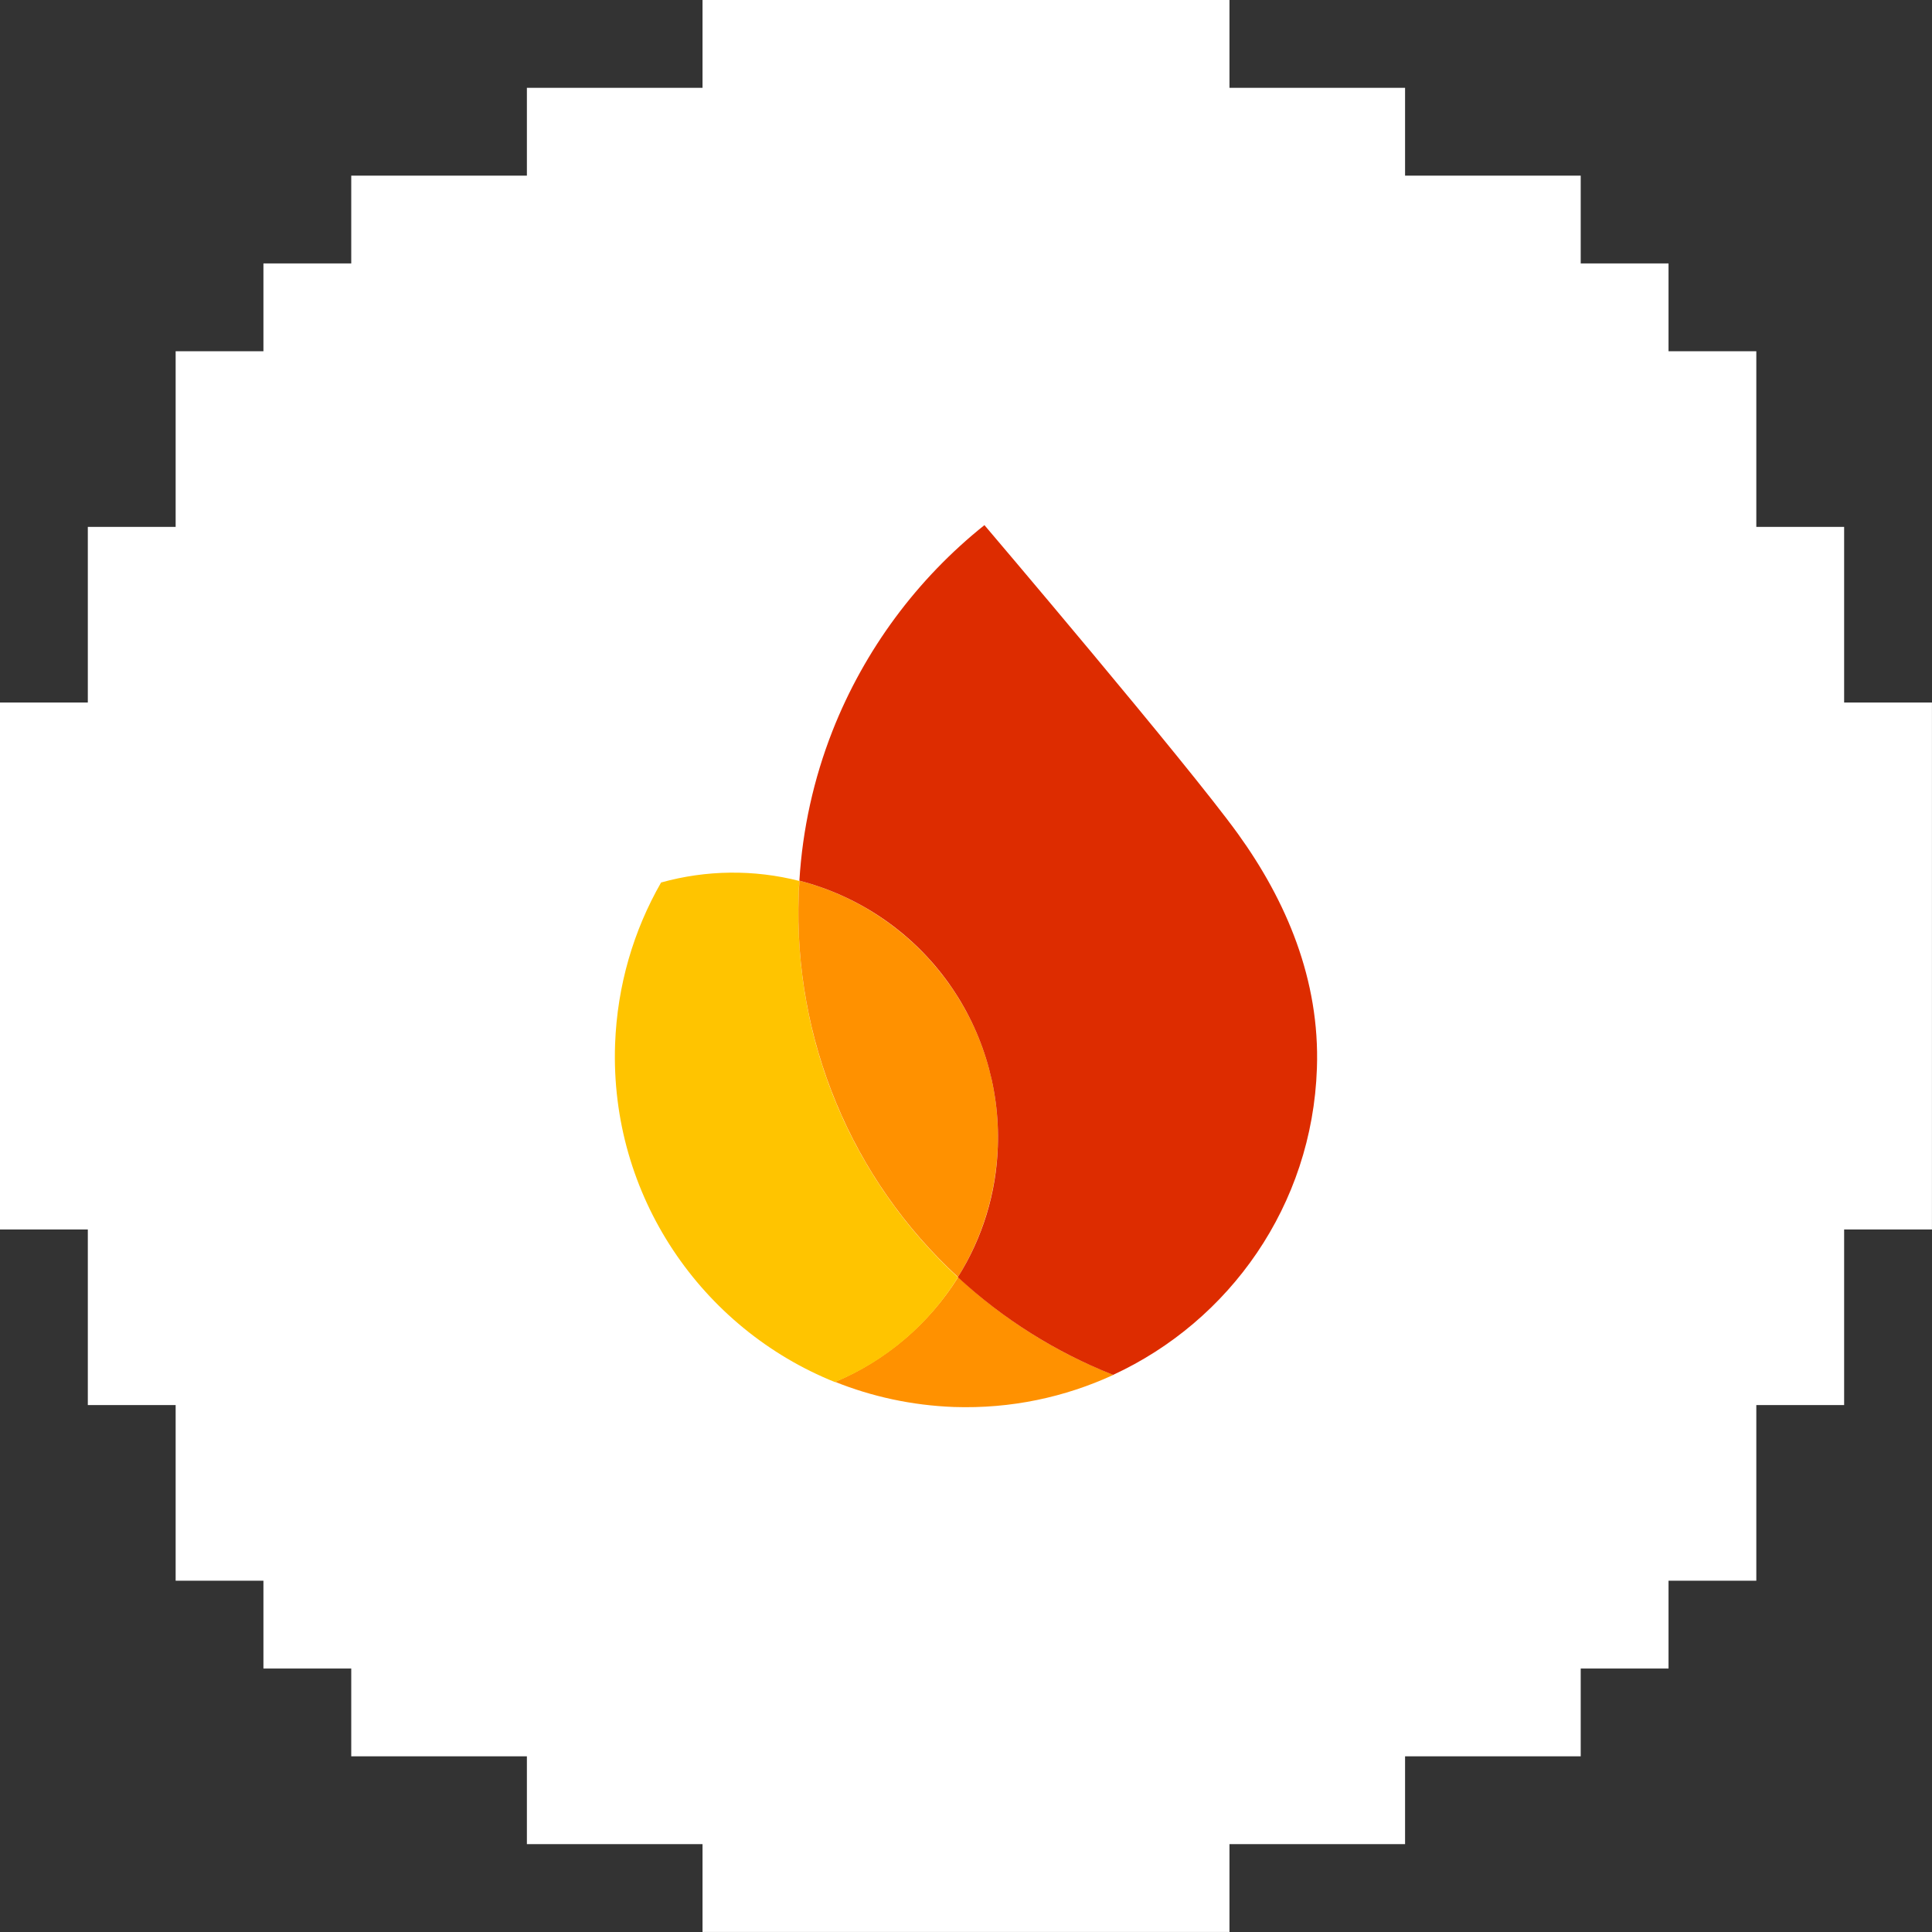 <svg width="46" height="46" viewBox="0 0 46 46" fill="none" xmlns="http://www.w3.org/2000/svg">
<rect x="0" y="0" width="46" height="46" fill="#333333" stroke="none"/>
<path d="M29.273 0V2.091H33.454V4.182H37.636V6.272H39.727V8.363H41.817V12.545H43.908V16.727H45.999V29.273H43.908V33.454H41.817V37.636H39.727V39.727H37.636V41.817H33.454V43.908H29.273V45.999H16.727V43.908H12.545V41.817H8.363V39.727H6.272V37.636H4.182V33.454H2.091V29.273H0V16.727H2.091V12.545H4.182V8.363H6.272V6.272H8.363V4.182H12.545V2.091H16.727V0H29.273Z" fill="white"/>
<path d="M19.88 32.9C20.757 33.252 21.71 33.462 22.715 33.5C24.072 33.545 25.355 33.267 26.51 32.735C25.13 32.195 23.877 31.4 22.812 30.41C22.117 31.521 21.095 32.39 19.887 32.9H19.88Z" fill="#FF9100"/>
<path d="M22.805 30.41C20.367 28.16 18.89 24.898 19.017 21.32C19.017 21.207 19.025 21.087 19.032 20.975C17.951 20.699 16.815 20.712 15.74 21.012C15.087 22.152 14.697 23.457 14.645 24.86C14.517 28.475 16.707 31.633 19.88 32.907C21.091 32.404 22.114 31.533 22.805 30.418V30.41Z" fill="#FFC400"/>
<path d="M22.805 30.41C23.39 29.474 23.718 28.401 23.757 27.297C23.862 24.282 21.837 21.695 19.032 20.968C19.032 21.08 19.017 21.2 19.017 21.312C18.955 23.011 19.261 24.704 19.915 26.273C20.568 27.842 21.554 29.251 22.805 30.402V30.41Z" fill="#FF9100"/>
<path d="M23.443 12.5C21.845 13.775 20.585 15.463 19.82 17.405C19.373 18.544 19.107 19.746 19.033 20.968C20.423 21.327 21.65 22.15 22.509 23.301C23.368 24.452 23.808 25.862 23.758 27.297C23.723 28.401 23.394 29.476 22.805 30.41C23.883 31.407 25.137 32.196 26.503 32.735C29.278 31.453 31.243 28.7 31.355 25.438C31.43 23.323 30.62 21.44 29.473 19.85C28.258 18.17 23.443 12.508 23.443 12.508V12.5Z" fill="#DD2C00"/>
</svg>

